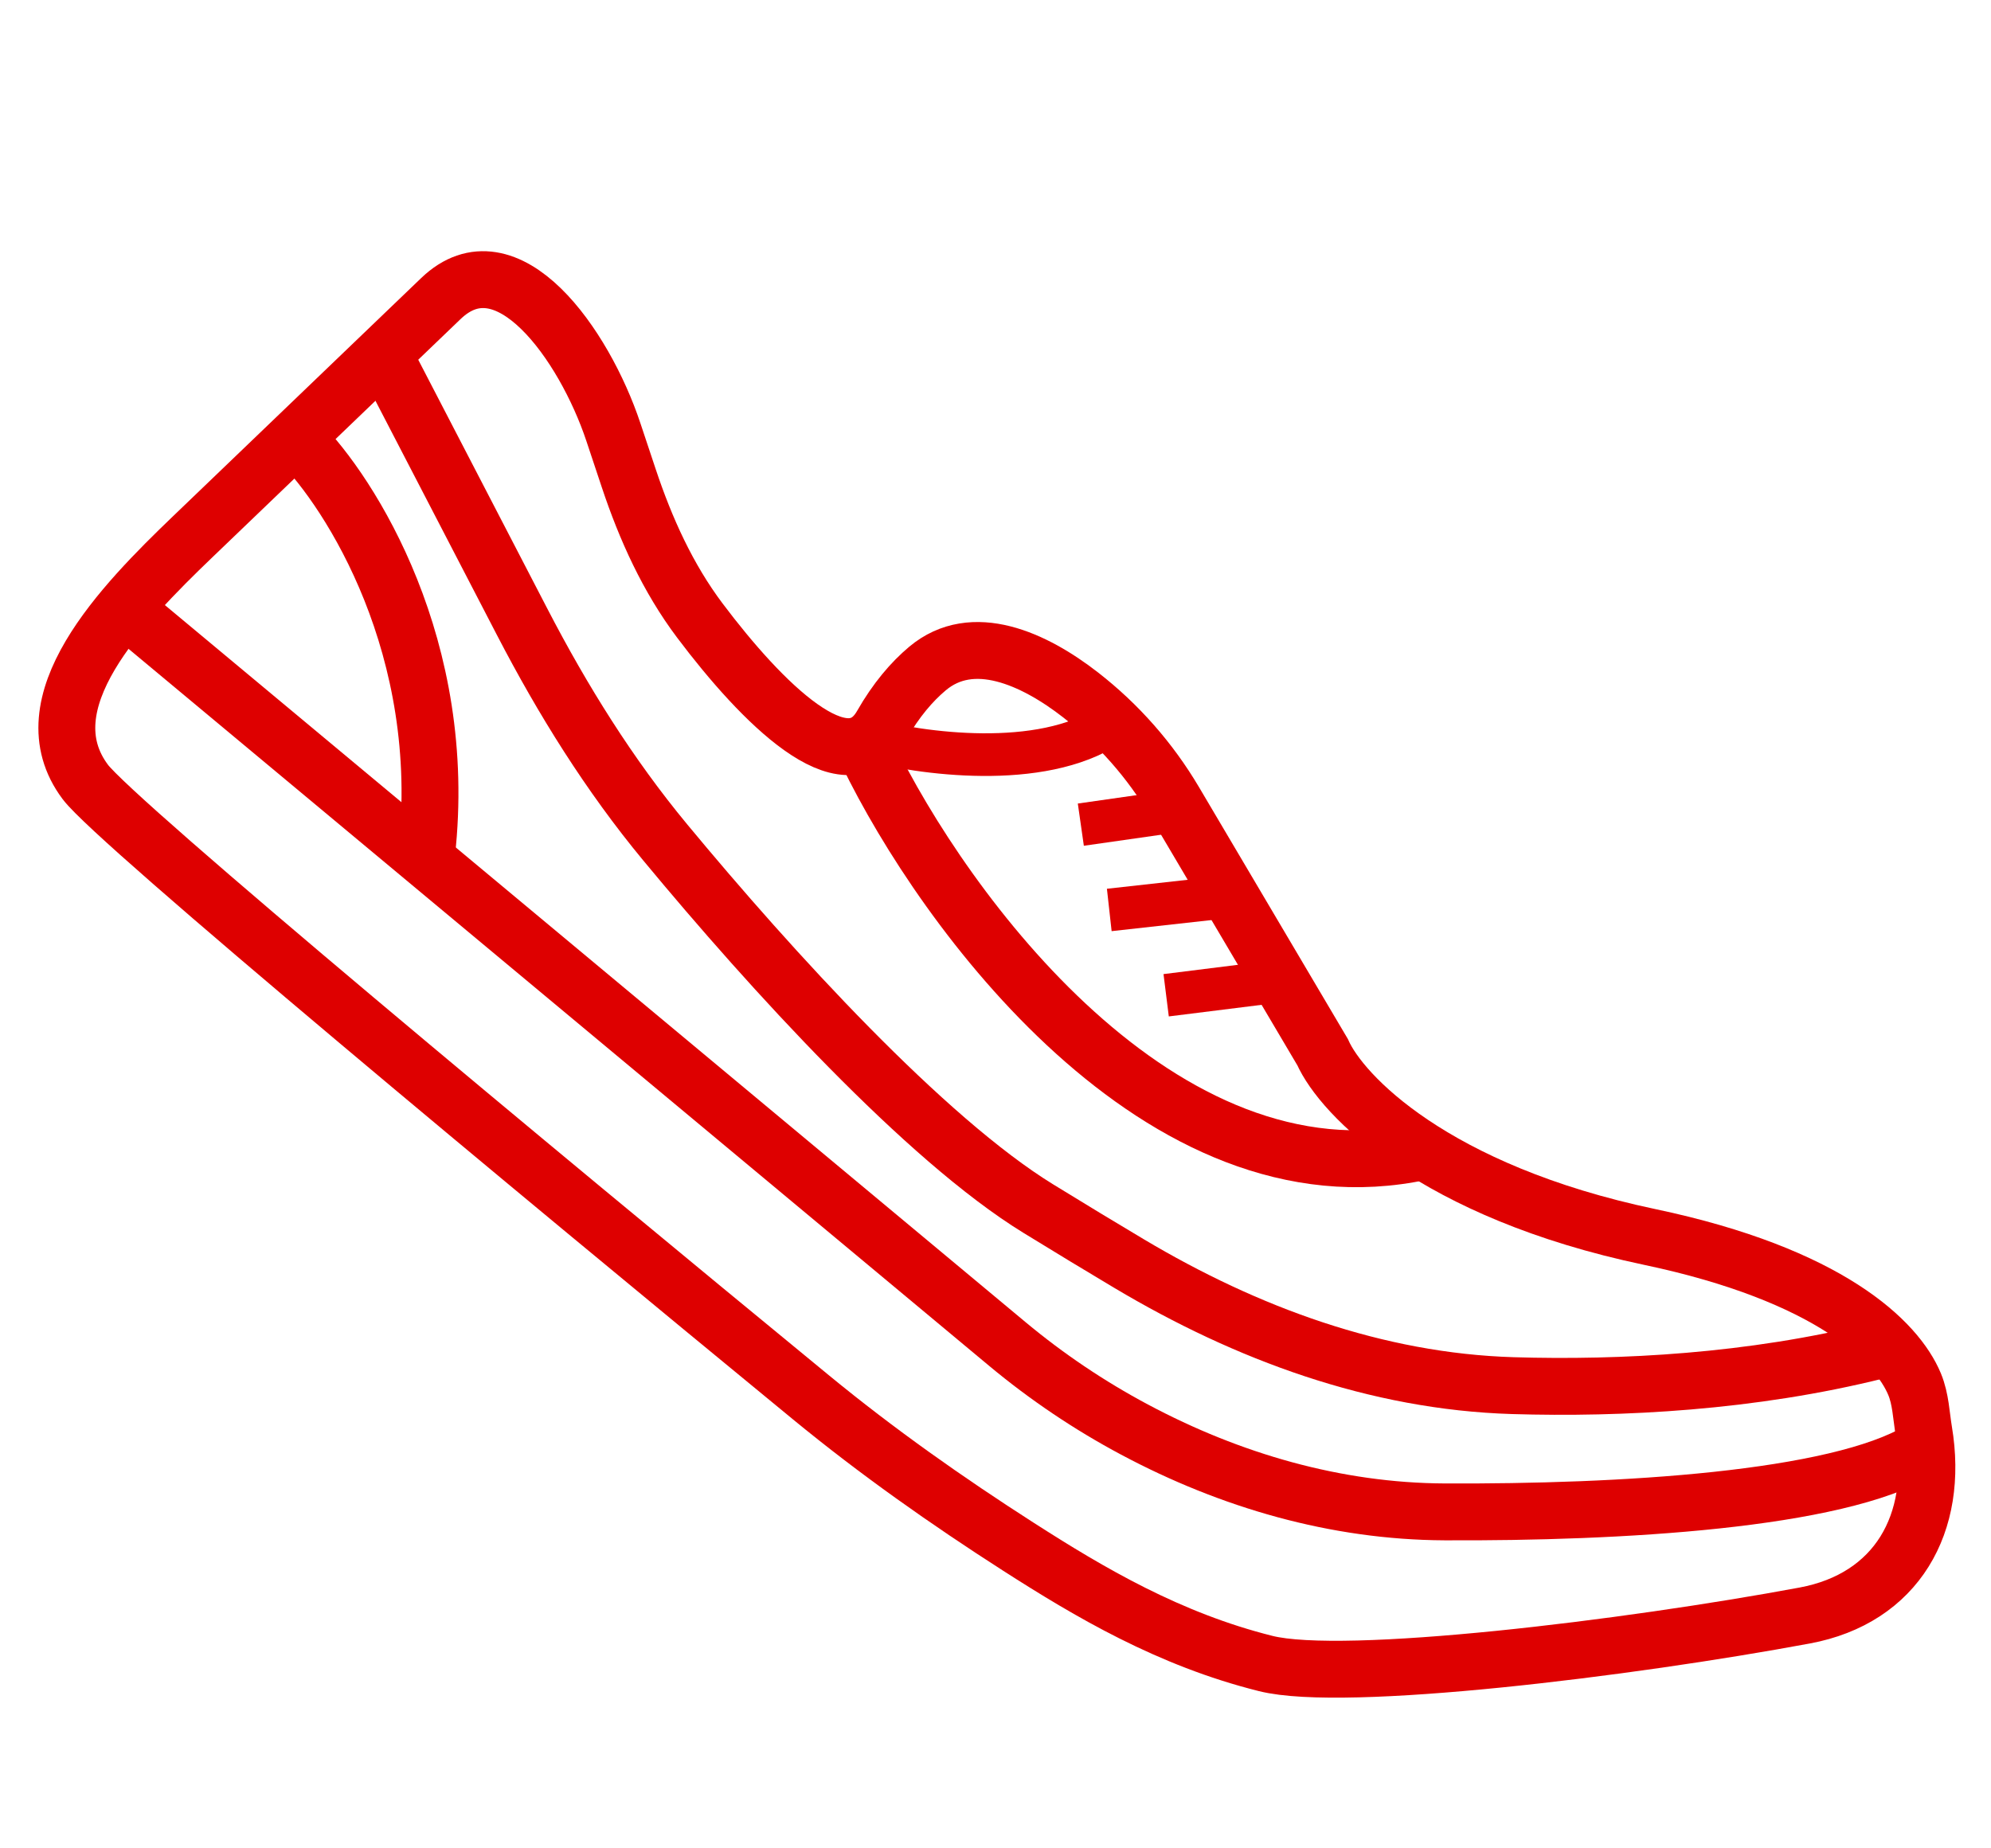 <svg width="70" height="65" viewBox="0 0 70 65" fill="none" xmlns="http://www.w3.org/2000/svg">
<path d="M6.779 18.872L15.5 10.5C17.83 8.263 20.541 12.124 21.563 15.188L22.107 16.821C22.7 18.6 23.478 20.323 24.606 21.823C26.794 24.731 29.751 27.686 31 25.5C31.507 24.613 32.061 23.97 32.608 23.511C34.197 22.176 36.353 23.163 37.992 24.438C39.319 25.47 40.439 26.743 41.294 28.19L46.5 37C47.167 38.5 50.4 41.9 58 43.5C64.306 44.828 66.688 47.165 67.316 48.684C67.53 49.203 67.546 49.778 67.638 50.331C68.179 53.575 66.684 56.21 63.451 56.812C57.255 57.964 47.273 59.193 44.5 58.5C41.099 57.65 38.312 56 35.816 54.4C33.29 52.781 30.836 51.05 28.518 49.145C18.794 41.154 4.063 28.917 3 27.5C0.92 24.727 4.278 21.273 6.779 18.872Z" stroke="#DE0000" stroke-width="2"/>
<path d="M4.5 21.5L35.42 47.267C36.803 48.419 38.3 49.427 39.889 50.274V50.274C43.256 52.07 46.972 53.151 50.788 53.168C56.937 53.196 64.56 52.764 67.5 51" stroke="#DE0000" stroke-width="2"/>
<path d="M13.5 12.5L18.363 21.879C19.785 24.621 21.42 27.249 23.391 29.628C27.128 34.14 32.525 40.054 36.5 42.5C37.666 43.217 38.736 43.864 39.706 44.442C43.83 46.898 48.388 48.582 53.186 48.728C56.992 48.843 61.597 48.601 66 47.5" stroke="#DE0000" stroke-width="2"/>
<path d="M10.5 15.5C12.333 17.333 15.8 22.8 15 30M30.5 26.5C33.167 32 40.8 42.5 50 40.5" stroke="#DE0000" stroke-width="2"/>
<path d="M30.5 26C32.333 26.5 36.6 27.1 39 25.5M41.5 28.5L38 29M43.5 31.5L39 32M45 34.5L41 35" stroke="#DE0000" stroke-width="1.5"/>
</svg>
